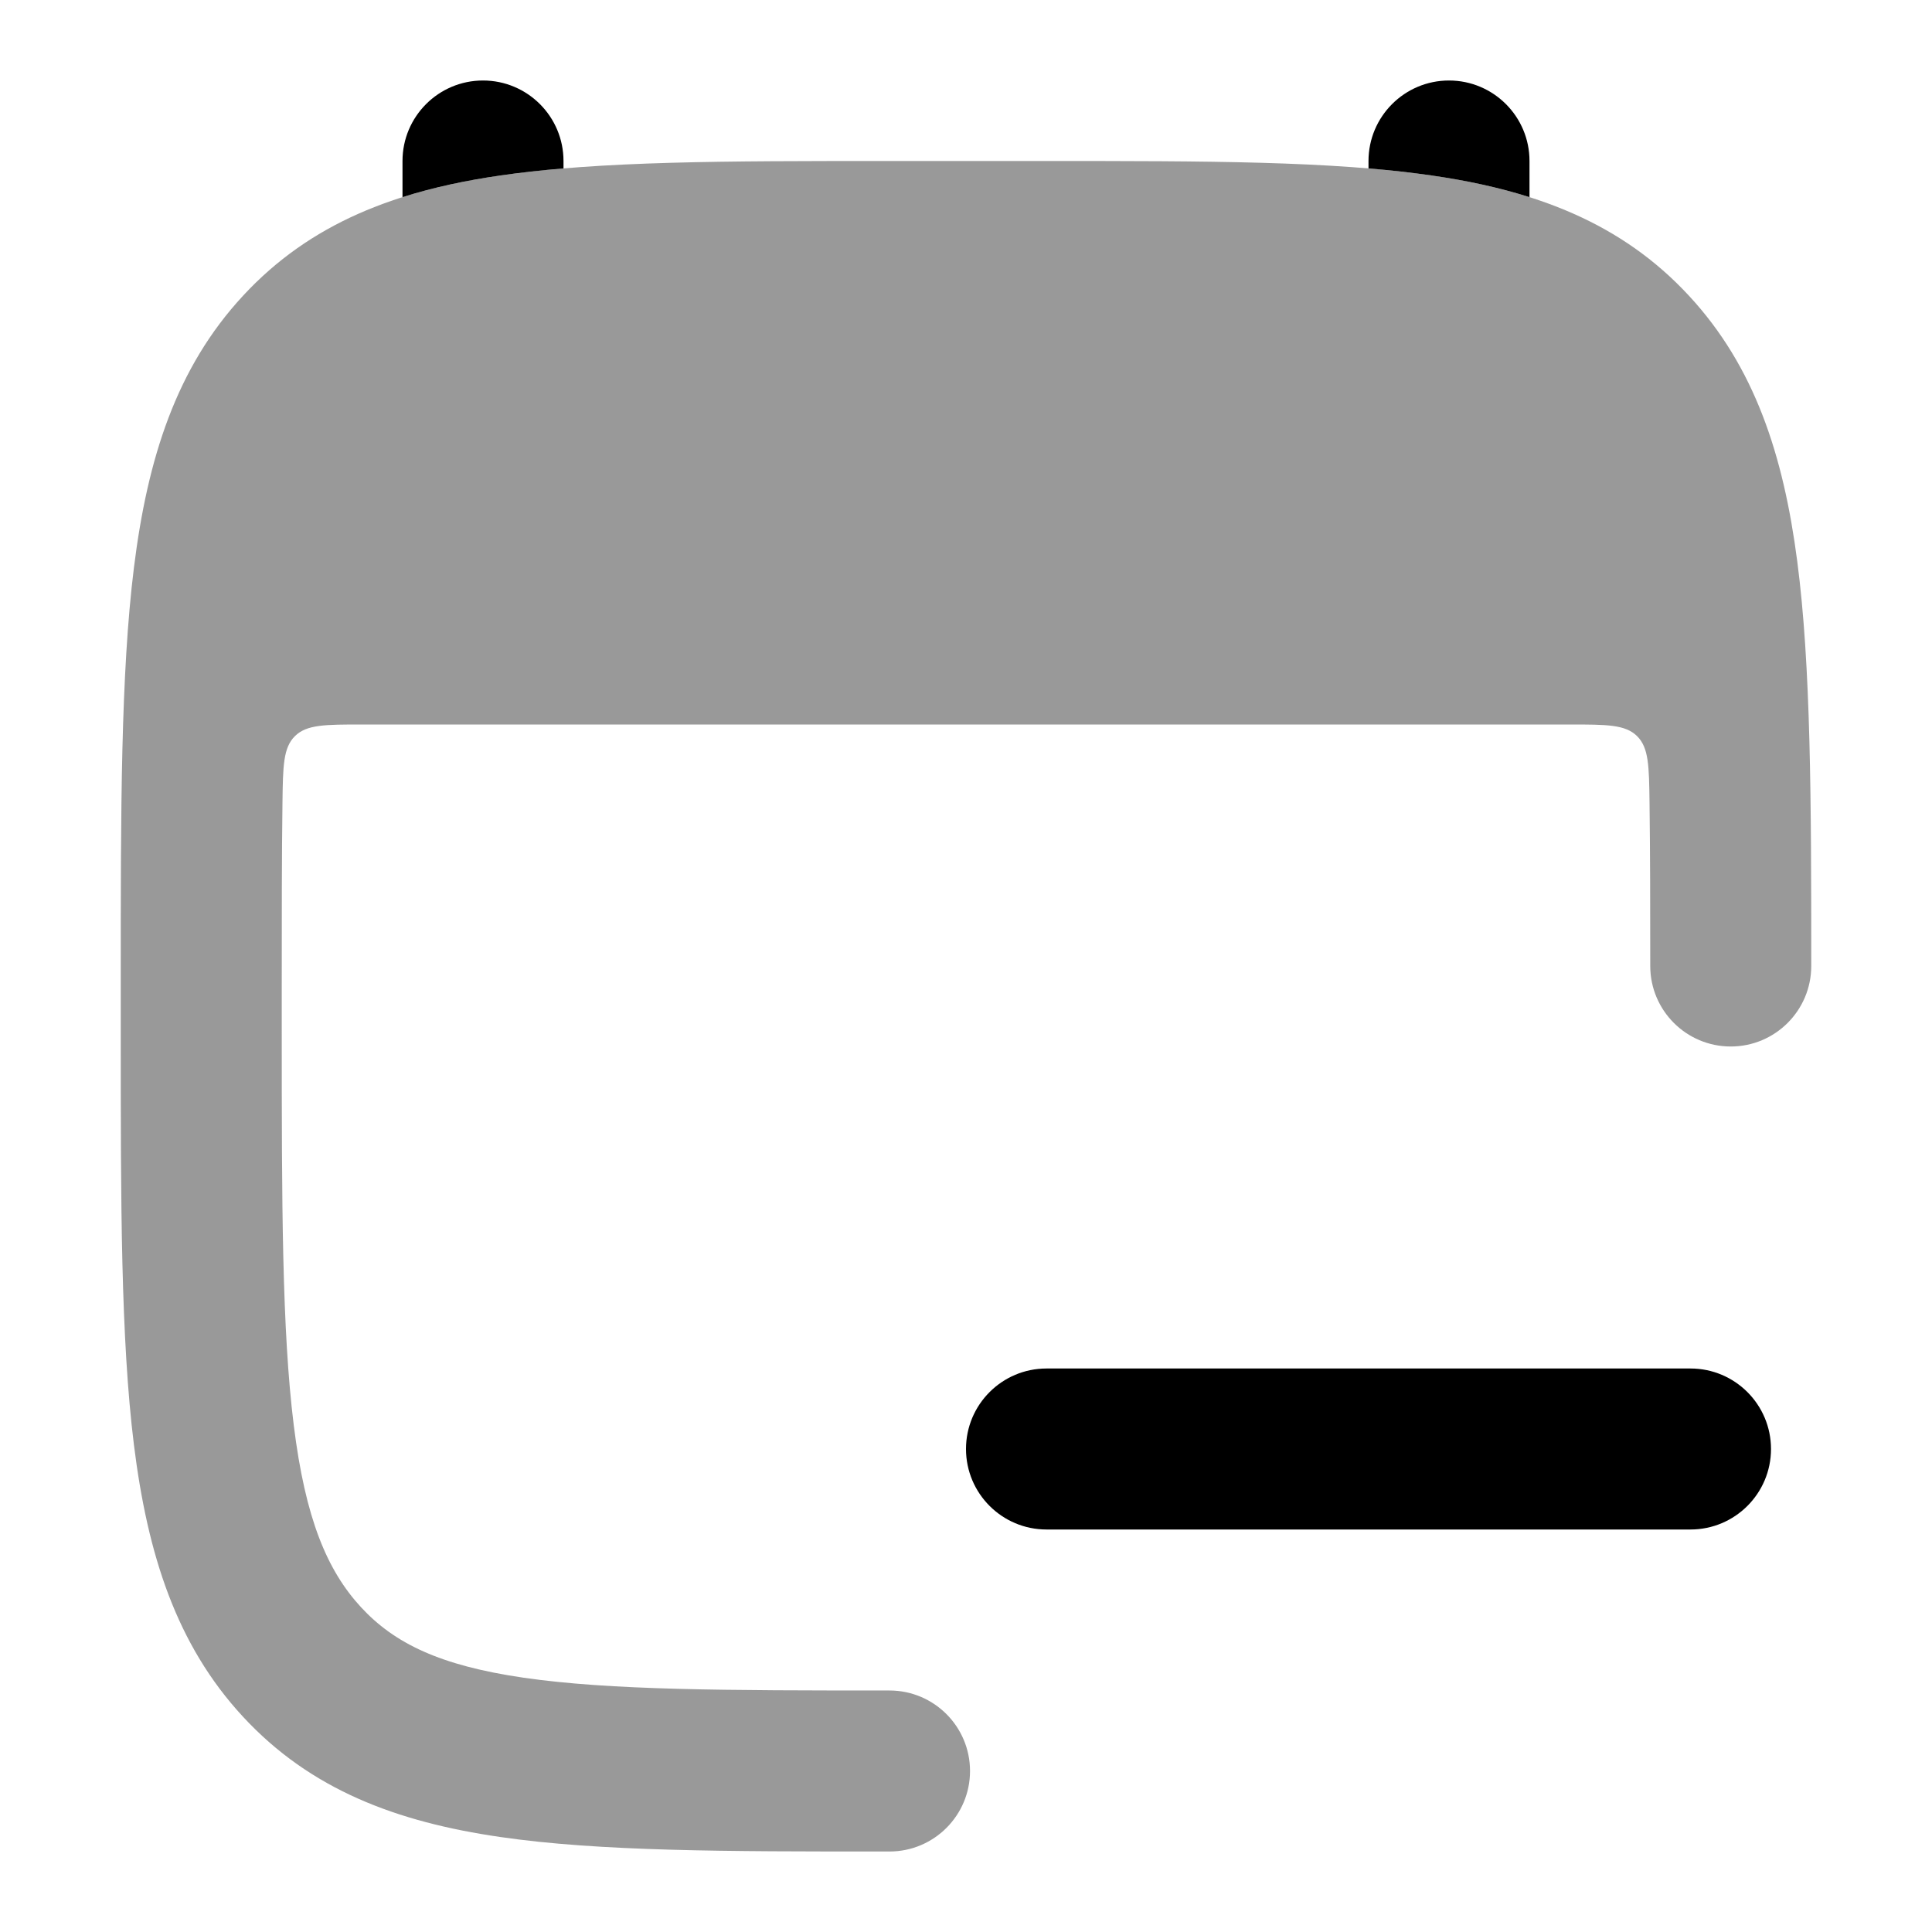 <svg width="24" height="24" viewBox="0 0 24 24" xmlns="http://www.w3.org/2000/svg">
<path d="M7 2C7 1.448 6.552 1 6 1C5.448 1 5 1.448 5 2V2.449C5.38 2.328 5.786 2.242 6.215 2.18C6.463 2.144 6.725 2.115 7 2.092V2Z" fill="currentColor"/>
<path d="M19 2.449C18.62 2.328 18.215 2.242 17.785 2.18C17.537 2.144 17.275 2.115 17 2.092V2C17 1.448 17.448 1 18 1C18.552 1 19 1.448 19 2V2.449Z" fill="currentColor"/>
<path opacity="0.4" d="M13.029 2H10.971C9.023 2 7.451 2 6.215 2.18C4.925 2.367 3.857 2.768 3.018 3.675C2.189 4.57 1.833 5.693 1.664 7.049C1.5 8.369 1.5 10.054 1.5 12.174V12.826C1.5 14.946 1.5 16.631 1.664 17.951C1.833 19.307 2.189 20.43 3.018 21.325C3.857 22.232 4.925 22.633 6.215 22.82C7.451 23 9.023 23 10.971 23H11.05C11.602 23 12.05 22.552 12.05 22C12.05 21.448 11.602 21 11.05 21C9.004 21 7.579 20.997 6.503 20.841C5.465 20.69 4.9 20.414 4.486 19.967C4.063 19.509 3.793 18.866 3.649 17.704C3.502 16.522 3.5 14.962 3.5 12.757V12.243C3.5 11.394 3.5 10.641 3.509 9.968C3.515 9.515 3.518 9.288 3.664 9.144C3.81 9 4.039 9 4.498 9H19.502C19.961 9 20.19 9 20.336 9.144C20.482 9.288 20.485 9.515 20.491 9.967C20.499 10.575 20.5 11.249 20.5 12C20.5 12.552 20.948 13 21.5 13C22.052 13 22.5 12.552 22.5 12C22.5 9.926 22.496 8.272 22.326 6.972C22.154 5.65 21.795 4.553 20.982 3.675C20.143 2.768 19.075 2.367 17.785 2.18C16.549 2 14.977 2 13.029 2Z" fill="currentColor"/>
<path d="M21 17C21.552 17 22 17.448 22 18C22 18.552 21.552 19 21 19H13C12.448 19 12 18.552 12 18C12 17.448 12.448 17 13 17H21Z" fill="currentColor"/>
</svg>
